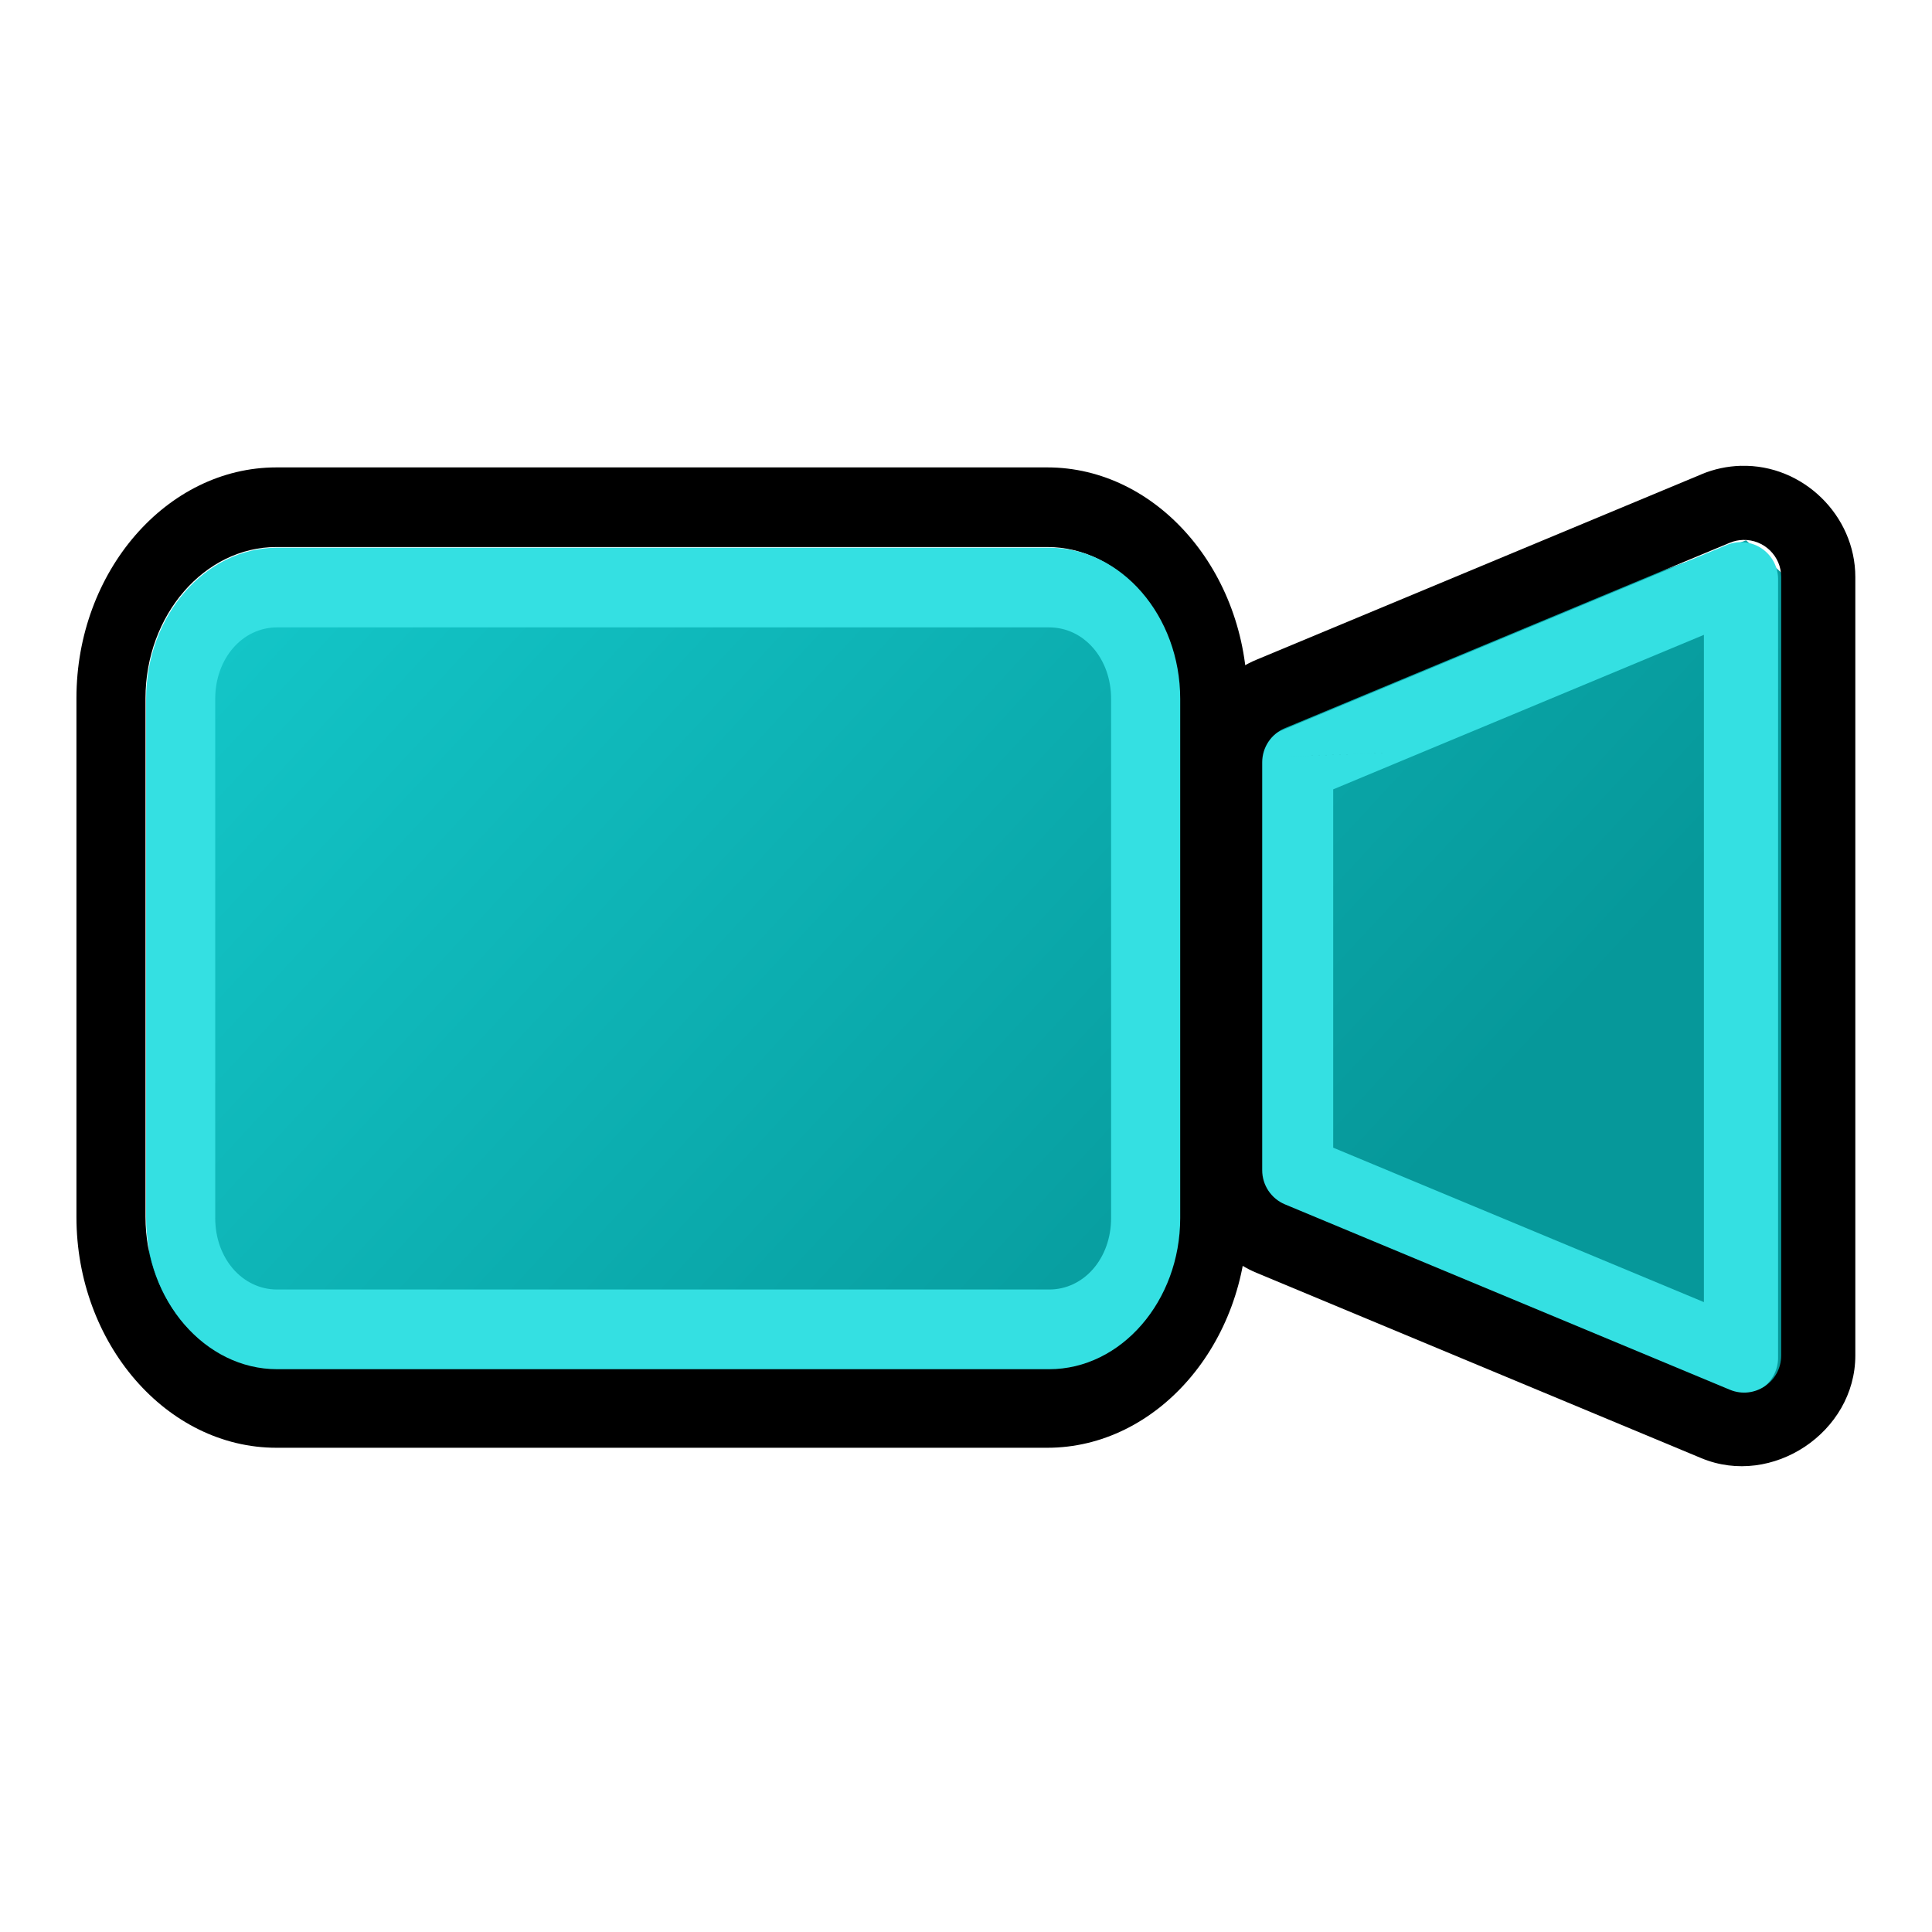 <svg class="bi bi-camera-video" width="48" height="48" fill="currentColor" version="1.1" viewBox="0 0 16 16" xmlns="http://www.w3.org/2000/svg" xmlns:xlink="http://www.w3.org/1999/xlink">
 <defs>
  <linearGradient id="linearGradient929" x1="29.282" x2="1.248" y1="35.776" y2="9.774" gradientUnits="userSpaceOnUse">
   <stop stop-color="#06989a" offset="0"/>
   <stop stop-color="#16d0d2" offset="1"/>
  </linearGradient>
 </defs>
 <path transform="scale(.333)" d="m4.779 14.815 23.735-0.216 1.679 3.611 13.232-4.772 1.103 1.012 0.276 20.094-1.302 0.769-13.288-5.498-1.2 2.937-3.974 2.394-19.213-0.835-2.143-2.361 0.296-16.033z" fill="url(#linearGradient929)"/>
 <path transform="matrix(.307 0 0 .307 -1.702 -.643)" d="m13 14.703c-2.959 0-5.394 2.811-5.394 6.225v13.996c1e-7 3.414 2.436 6.225 5.394 6.225h20.797c2.959 0 5.394-2.811 5.394-6.225v-13.996c0-3.414-2.436-6.225-5.394-6.225zm0 2.148h20.797c1.94 0 3.533 1.838 3.533 4.076v13.996c0 2.239-1.593 4.076-3.533 4.076h-20.797c-1.94 0-3.531-1.838-3.531-4.076v-13.996c0-2.239 1.591-4.076 3.531-4.076z" color="#000000" color-rendering="auto" dominant-baseline="auto" fill="#000" image-rendering="auto" shape-rendering="auto" solid-color="#000000" stop-color="#000000" style="font-feature-settings:normal;font-variant-alternates:normal;font-variant-caps:normal;font-variant-east-asian:normal;font-variant-ligatures:normal;font-variant-numeric:normal;font-variant-position:normal;font-variation-settings:normal;inline-size:0;isolation:auto;mix-blend-mode:normal;paint-order:stroke fill markers;shape-margin:0;shape-padding:0;text-decoration-color:#000000;text-decoration-line:none;text-decoration-style:solid;text-indent:0;text-orientation:mixed;text-transform:none;white-space:normal"/>
 <g fill="#34e0e2" shape-rendering="auto">
  <path transform="matrix(.444 0 0 .512 -2.5 -5.374)" d="m10.801 19.355c-1.343 0-2.445 1.102-2.445 2.445v8.398c0 1.343 1.102 2.445 2.445 2.445h14.398c1.343 0 2.445-1.102 2.445-2.445v-8.398c0-1.343-1.102-2.445-2.445-2.445zm0 1.289h14.398c0.651 0 1.156 0.505 1.156 1.156v8.398c0 0.651-0.505 1.156-1.156 1.156h-14.398c-0.651 0-1.156-0.505-1.156-1.156v-8.398c0-0.651 0.505-1.156 1.156-1.156z" color="#000000" color-rendering="auto" dominant-baseline="auto" image-rendering="auto" solid-color="#000000" stop-color="#000000" style="font-feature-settings:normal;font-variant-alternates:normal;font-variant-caps:normal;font-variant-east-asian:normal;font-variant-ligatures:normal;font-variant-numeric:normal;font-variant-position:normal;font-variation-settings:normal;inline-size:0;isolation:auto;mix-blend-mode:normal;paint-order:stroke fill markers;shape-margin:0;shape-padding:0;text-decoration-color:#000000;text-decoration-line:none;text-decoration-style:solid;text-indent:0;text-orientation:mixed;text-transform:none;white-space:normal"/>
  <path transform="matrix(.307 0 0 .307 11.348 .499)" d="m9.973 13a1 1 0 0 0-0.357 0.076l-12 5a1 1 0 0 0-0.615 0.924v11a1 1 0 0 0 0.615 0.924l12 5a1 1 0 0 0 1.385-0.924v-21a1 1 0 0 0-1.027-1zm-0.973 2.5v18l-10-4.166v-9.666z" color="#000000" color-rendering="auto" dominant-baseline="auto" image-rendering="auto" solid-color="#000000" stop-color="#000000" style="font-feature-settings:normal;font-variant-alternates:normal;font-variant-caps:normal;font-variant-east-asian:normal;font-variant-ligatures:normal;font-variant-numeric:normal;font-variant-position:normal;font-variation-settings:normal;inline-size:0;isolation:auto;mix-blend-mode:normal;shape-margin:0;shape-padding:0;text-decoration-color:#000000;text-decoration-line:none;text-decoration-style:solid;text-indent:0;text-orientation:mixed;text-transform:none;white-space:normal"/>
 </g>
 <path transform="matrix(.307 0 0 .307 5.234 6.467)" d="m29.918-8.5c-0.368 0.01-0.731 0.087-1.07 0.229l-2e-3 0.002-12 5c-1.113 0.464-1.847 1.565-1.846 2.772v10.998c-1.12e-4 1.205 0.733 2.306 1.846 2.769l12 5c1.911 0.796 4.154-0.7 4.154-2.769v-21c4.51e-4 -1.663-1.418-3.044-3.08-3zm0.055 2c0.563-0.015 1.028 0.437 1.027 1v21c4.74e-4 0.714-0.726 1.198-1.385 0.924l-12-5c-0.373-0.155-0.616-0.52-0.615-0.924v-11c-3.02e-4 -0.404 0.242-0.768 0.615-0.924l12-5c0.113-0.047 0.235-0.073 0.357-0.076zm-2.973 5.5c-18 0.667-9 0.333 0 0z" color="#000000" color-rendering="auto" dominant-baseline="auto" fill="#000" image-rendering="auto" shape-rendering="auto" solid-color="#000000" stop-color="#000000" style="font-feature-settings:normal;font-variant-alternates:normal;font-variant-caps:normal;font-variant-east-asian:normal;font-variant-ligatures:normal;font-variant-numeric:normal;font-variant-position:normal;font-variation-settings:normal;inline-size:0;isolation:auto;mix-blend-mode:normal;paint-order:stroke fill markers;shape-margin:0;shape-padding:0;text-decoration-color:#000000;text-decoration-line:none;text-decoration-style:solid;text-indent:0;text-orientation:mixed;text-transform:none;white-space:normal"/>
</svg>
